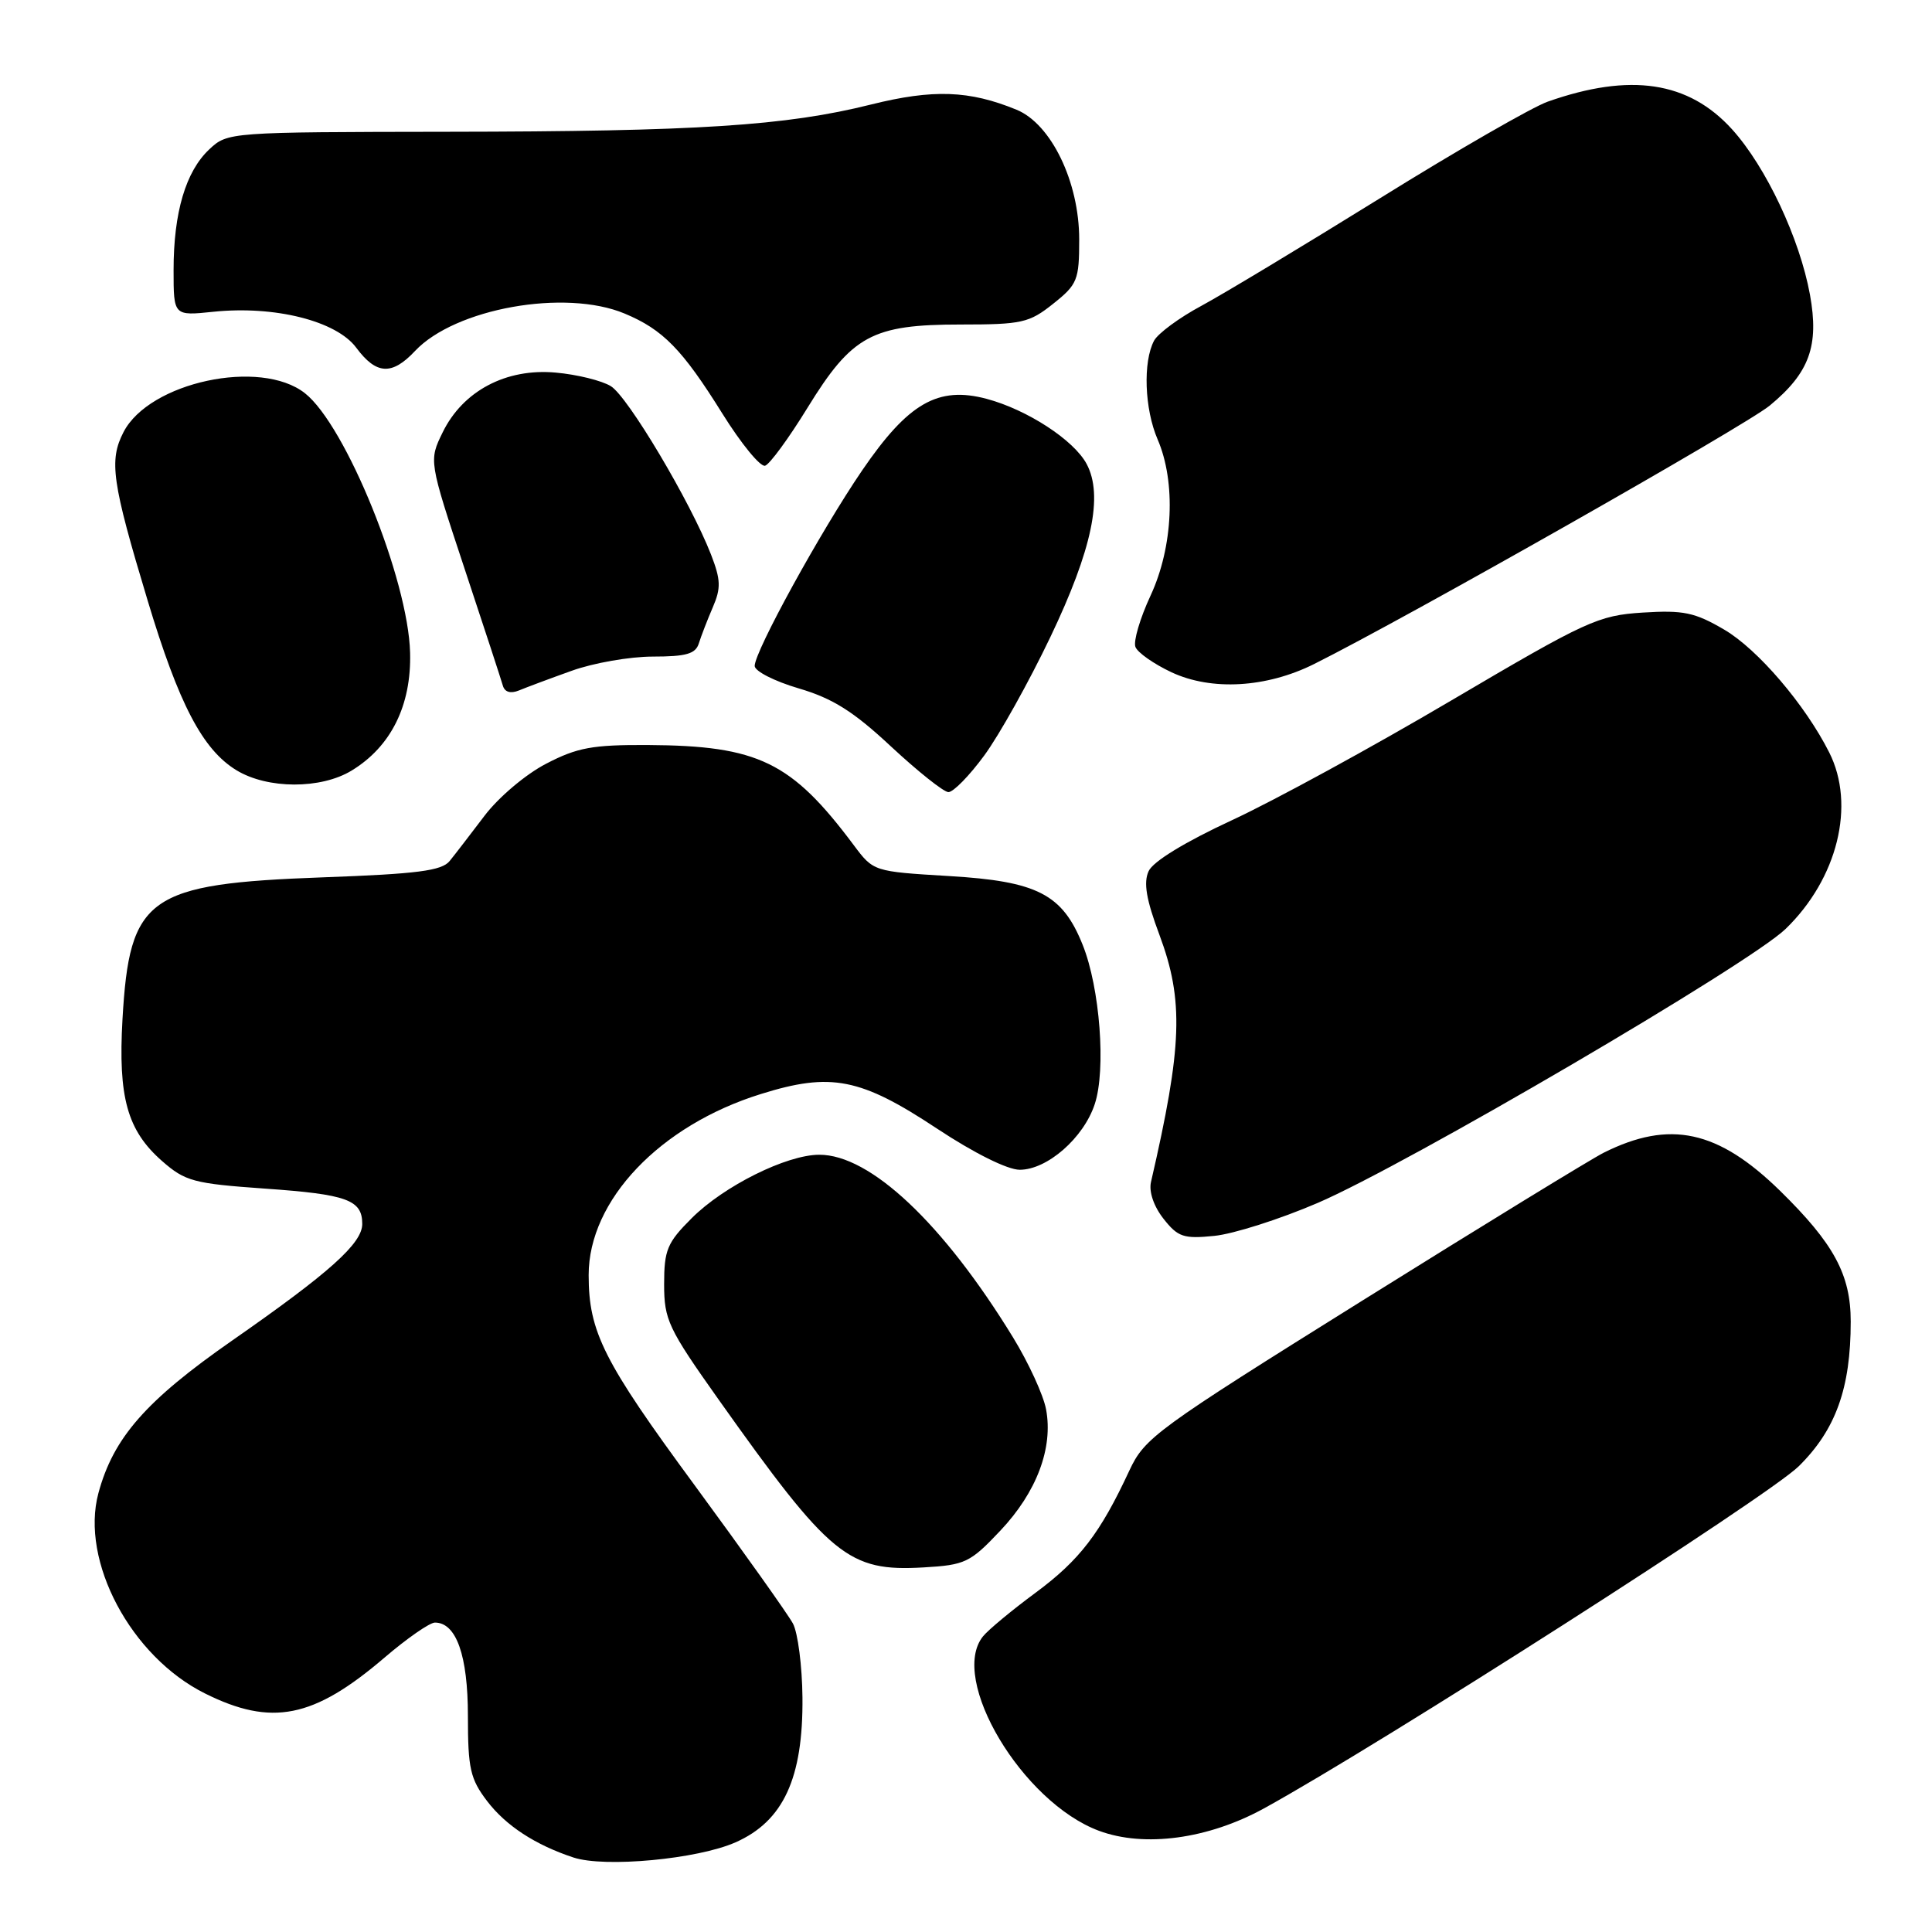 <?xml version="1.0" encoding="UTF-8" standalone="no"?>
<!DOCTYPE svg PUBLIC "-//W3C//DTD SVG 1.1//EN" "http://www.w3.org/Graphics/SVG/1.1/DTD/svg11.dtd" >
<svg xmlns="http://www.w3.org/2000/svg" xmlns:xlink="http://www.w3.org/1999/xlink" version="1.1" viewBox="0 0 256 256">
 <g >
 <path fill="currentColor"
d=" M 97.46 244.12 C 103.80 241.32 106.43 235.62 106.33 224.92 C 106.29 220.75 105.72 216.35 105.07 215.13 C 104.42 213.92 98.57 205.69 92.07 196.84 C 79.96 180.38 78.00 176.49 78.00 168.95 C 78.00 159.04 87.44 149.12 100.83 144.96 C 110.11 142.06 114.02 142.83 124.18 149.56 C 129.08 152.80 133.50 155.00 135.12 155.00 C 138.76 155.00 143.59 150.78 145.06 146.30 C 146.57 141.75 145.75 130.90 143.46 125.20 C 140.78 118.48 137.45 116.77 125.73 116.08 C 115.75 115.48 115.74 115.48 113.13 111.99 C 104.88 100.95 100.48 98.80 85.86 98.72 C 78.51 98.68 76.49 99.05 72.36 101.20 C 69.65 102.60 66.03 105.67 64.19 108.11 C 62.36 110.52 60.29 113.22 59.58 114.09 C 58.54 115.38 55.29 115.80 42.83 116.25 C 19.56 117.10 17.16 118.80 16.23 135.06 C 15.64 145.41 16.86 149.79 21.47 153.84 C 24.54 156.53 25.64 156.83 35.15 157.50 C 45.99 158.26 48.00 158.99 48.00 162.18 C 48.00 164.76 43.68 168.63 30.76 177.63 C 19.32 185.60 15.02 190.51 13.04 197.85 C 10.62 206.85 17.34 219.50 27.16 224.39 C 35.99 228.79 41.54 227.69 50.94 219.65 C 53.93 217.09 56.94 215.00 57.63 215.00 C 60.46 215.00 62.00 219.35 62.00 227.38 C 62.00 234.34 62.31 235.72 64.55 238.66 C 67.04 241.92 70.93 244.46 75.99 246.13 C 80.14 247.50 92.42 246.35 97.46 244.12 Z  M 167.49 239.62 C 182.97 231.11 234.32 198.26 238.34 194.29 C 243.25 189.45 245.23 183.93 245.23 175.11 C 245.23 168.90 243.00 164.78 235.87 157.79 C 227.64 149.74 221.26 148.36 212.50 152.74 C 210.85 153.57 196.51 162.35 180.64 172.26 C 153.09 189.46 151.68 190.49 149.63 194.89 C 145.78 203.17 143.06 206.72 137.24 211.03 C 134.08 213.36 130.94 215.97 130.25 216.83 C 125.71 222.48 135.45 238.81 145.62 242.59 C 151.64 244.83 160.10 243.68 167.49 239.62 Z  M 132.55 202.82 C 137.36 197.73 139.57 191.87 138.61 186.75 C 138.26 184.86 136.29 180.57 134.23 177.21 C 124.98 162.11 115.31 152.99 108.55 153.01 C 104.21 153.02 95.92 157.15 91.65 161.42 C 88.40 164.66 88.00 165.63 88.00 170.17 C 88.00 174.88 88.54 176.02 95.17 185.38 C 110.03 206.33 112.39 208.27 122.39 207.69 C 127.89 207.37 128.55 207.06 132.55 202.82 Z  M 174.59 159.40 C 186.35 154.35 231.78 127.75 236.60 123.09 C 243.49 116.42 245.90 106.67 242.38 99.70 C 239.19 93.37 232.91 86.03 228.47 83.43 C 224.56 81.14 223.07 80.83 217.66 81.17 C 211.76 81.55 210.27 82.23 192.33 92.80 C 181.86 98.98 168.75 106.13 163.22 108.69 C 157.03 111.56 152.78 114.15 152.20 115.43 C 151.50 116.95 151.88 119.20 153.63 123.87 C 156.88 132.59 156.67 138.62 152.51 156.63 C 152.22 157.91 152.88 159.85 154.17 161.49 C 156.08 163.92 156.83 164.17 160.91 163.76 C 163.43 163.51 169.59 161.55 174.59 159.40 Z  M 130.43 100.09 C 132.41 97.39 136.35 90.34 139.18 84.41 C 144.72 72.81 146.22 65.65 143.98 61.47 C 142.29 58.31 136.12 54.29 130.74 52.85 C 124.29 51.13 120.35 53.39 114.24 62.33 C 108.77 70.34 100.00 86.30 100.00 88.24 C 100.00 88.93 102.62 90.27 105.82 91.21 C 110.34 92.54 113.08 94.26 118.07 98.92 C 121.61 102.21 125.02 104.93 125.66 104.96 C 126.31 104.98 128.45 102.79 130.43 100.09 Z  M 46.60 102.10 C 51.81 98.93 54.52 93.47 54.34 86.50 C 54.10 76.80 45.82 56.36 40.40 52.10 C 34.52 47.47 19.79 50.63 16.37 57.25 C 14.42 61.02 14.83 63.87 19.56 79.56 C 23.70 93.32 26.85 99.33 31.33 102.06 C 35.45 104.57 42.52 104.59 46.60 102.10 Z  M 75.73 88.89 C 78.60 87.85 83.45 87.00 86.51 87.00 C 90.93 87.00 92.17 86.64 92.60 85.25 C 92.90 84.29 93.73 82.14 94.45 80.47 C 95.55 77.92 95.51 76.83 94.21 73.47 C 91.48 66.47 83.19 52.54 80.94 51.17 C 79.74 50.43 76.45 49.62 73.63 49.37 C 67.06 48.77 61.34 51.80 58.66 57.28 C 56.82 61.04 56.82 61.04 61.53 75.27 C 64.13 83.10 66.42 90.11 66.63 90.85 C 66.88 91.71 67.65 91.94 68.76 91.49 C 69.72 91.09 72.85 89.92 75.73 88.89 Z  M 174.12 87.99 C 186.40 81.86 231.25 56.42 234.50 53.74 C 239.76 49.40 241.06 45.83 239.83 39.05 C 238.47 31.60 234.02 22.13 229.52 17.15 C 223.76 10.78 216.03 9.61 205.08 13.47 C 203.02 14.20 193.04 19.94 182.92 26.23 C 172.79 32.51 162.11 38.95 159.18 40.53 C 156.25 42.10 153.44 44.18 152.92 45.14 C 151.43 47.94 151.65 54.19 153.39 58.22 C 155.84 63.89 155.45 72.48 152.45 78.93 C 151.06 81.92 150.16 84.97 150.45 85.72 C 150.73 86.47 152.89 87.98 155.23 89.08 C 160.53 91.56 167.81 91.14 174.12 87.99 Z  M 107.00 54.03 C 112.89 44.45 115.56 43.00 127.29 43.00 C 135.41 43.00 136.38 42.78 139.55 40.25 C 142.77 37.69 143.00 37.11 143.00 31.72 C 143.00 24.10 139.29 16.43 134.70 14.54 C 128.44 11.97 123.64 11.80 115.41 13.85 C 104.12 16.67 92.46 17.42 59.34 17.46 C 30.36 17.50 30.16 17.51 27.73 19.79 C 24.61 22.72 23.00 28.15 23.00 35.79 C 23.00 41.86 23.00 41.86 28.28 41.31 C 36.41 40.47 44.59 42.53 47.21 46.08 C 49.86 49.65 51.93 49.77 54.99 46.51 C 60.30 40.86 74.88 38.25 82.77 41.55 C 87.85 43.67 90.41 46.29 95.71 54.79 C 98.21 58.80 100.76 61.91 101.38 61.71 C 102.00 61.51 104.53 58.05 107.00 54.03 Z "/>
</g>
</svg>